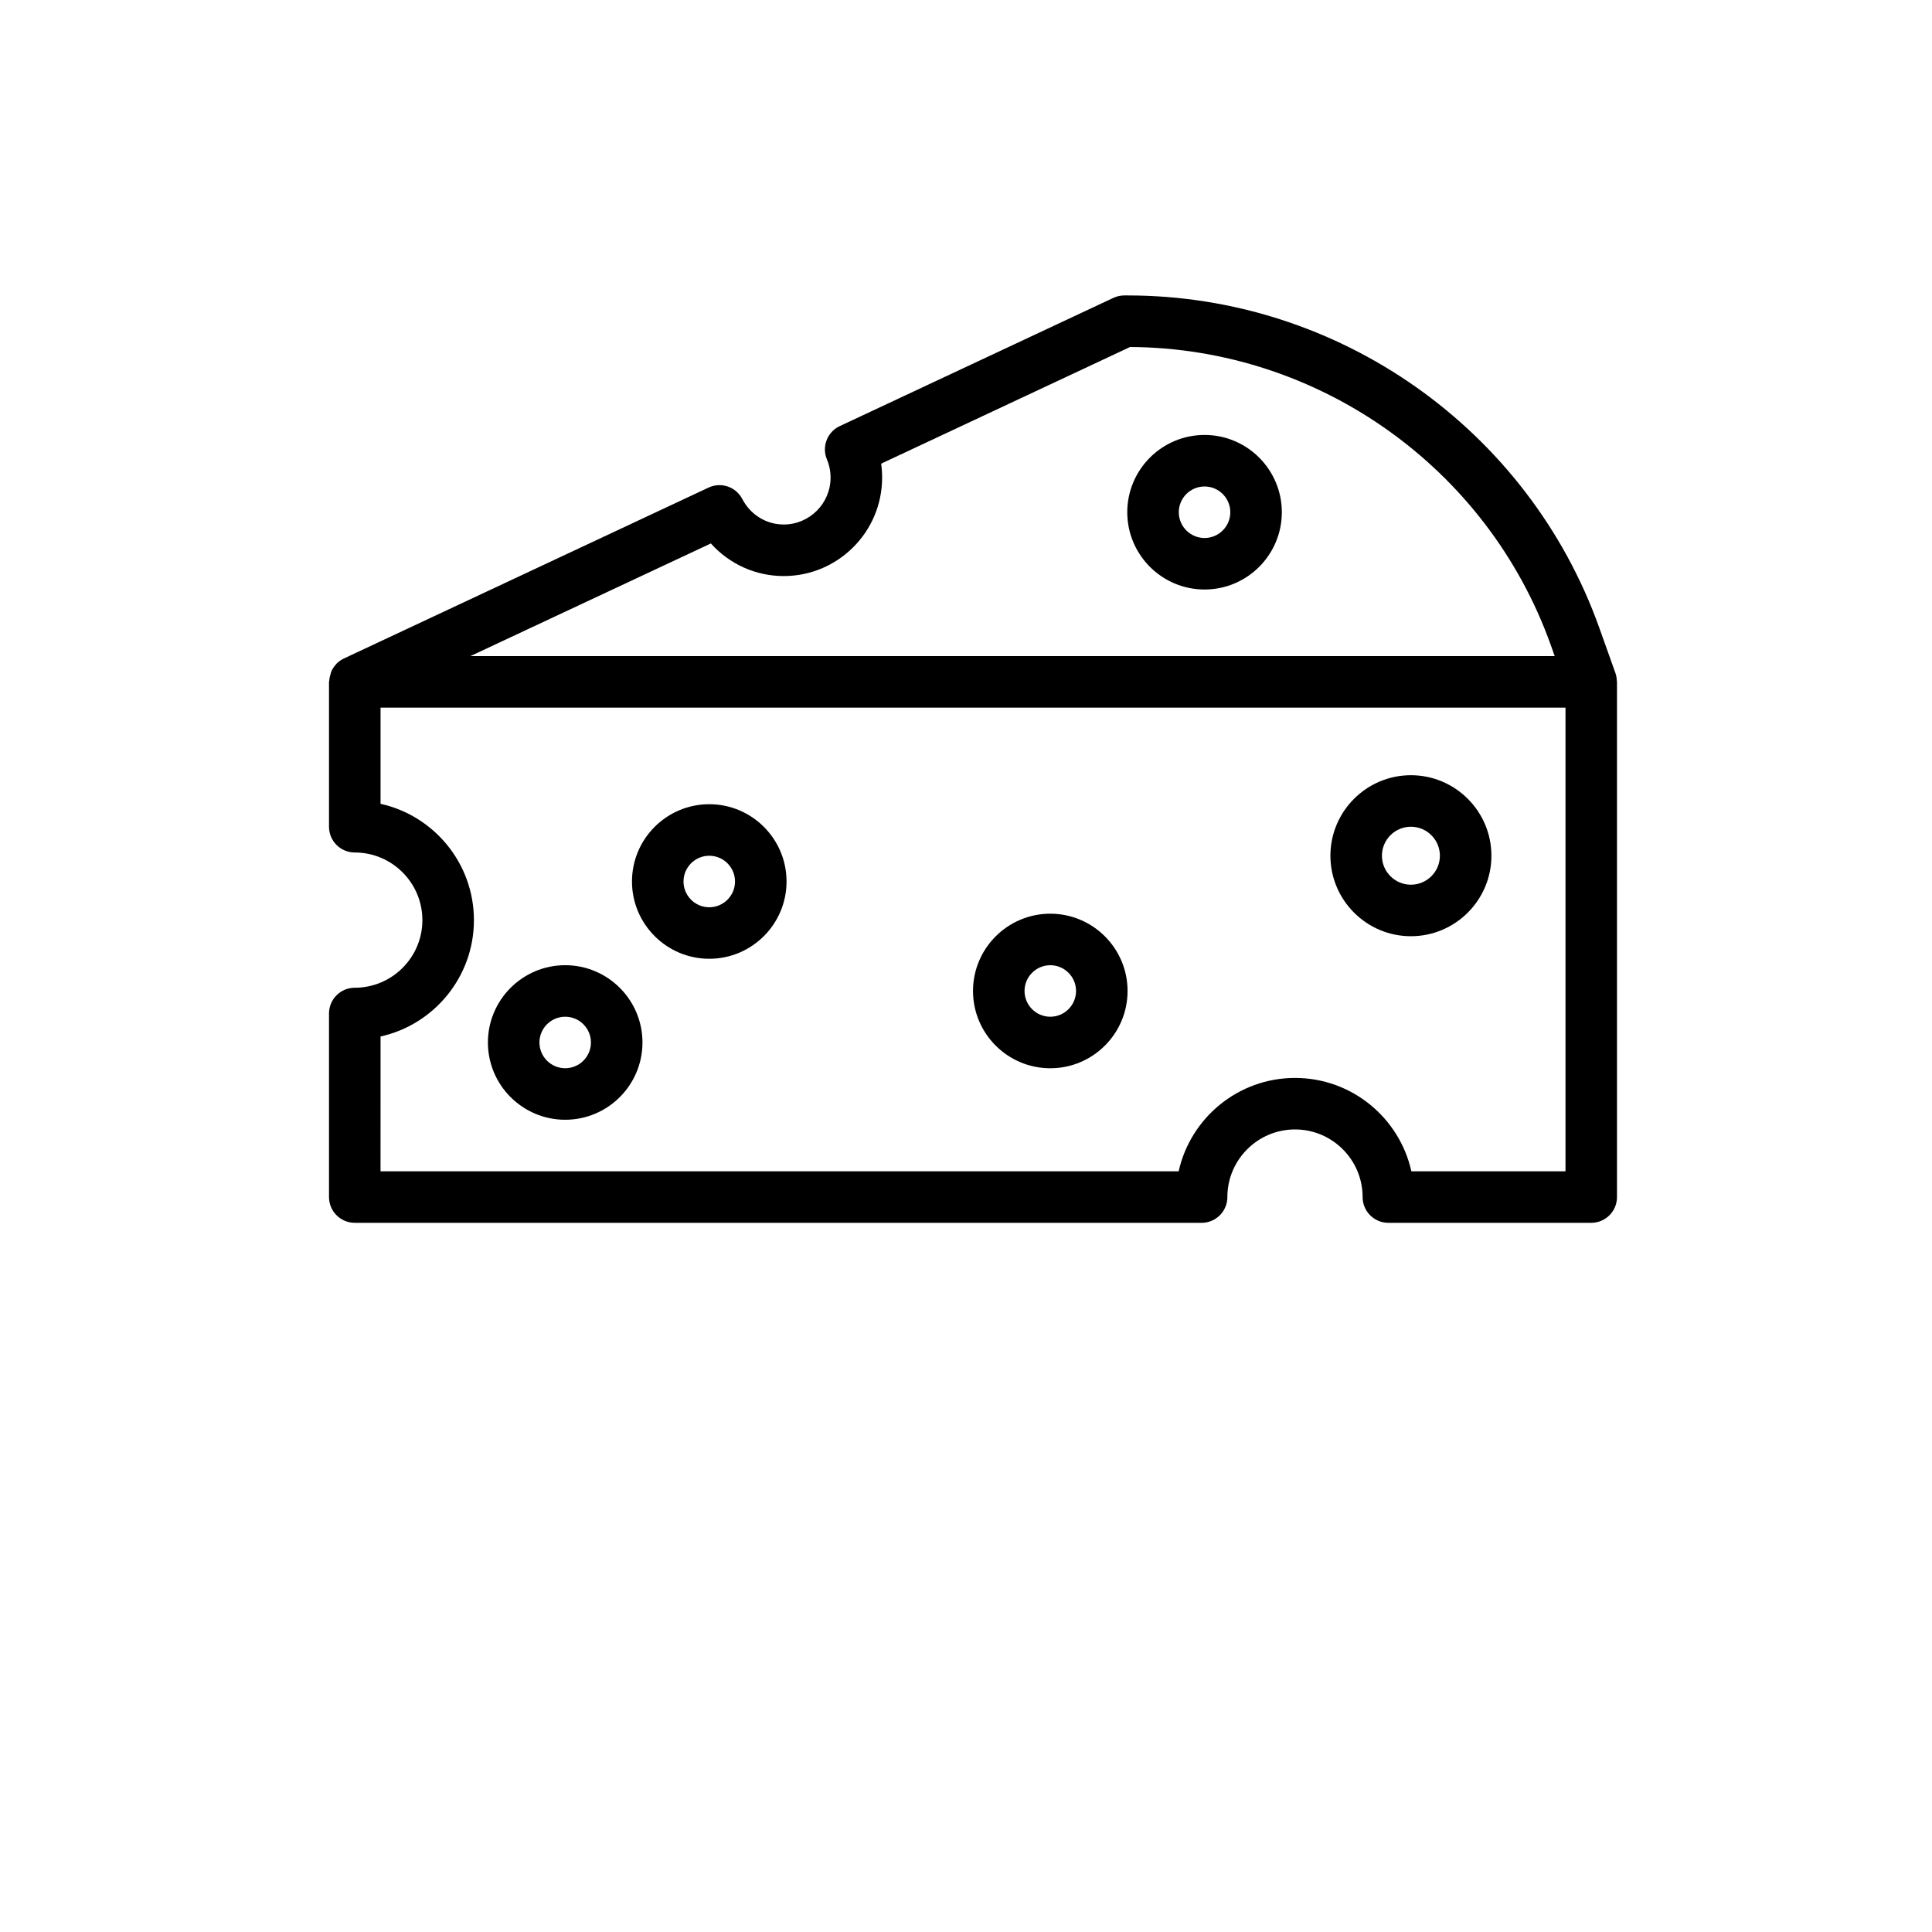 <svg xmlns="http://www.w3.org/2000/svg" viewBox="0 0 700 700" fill="black" stroke="none">
 <g>
  <path d="m128.54 443.05h306.83c5.16 0 9.332-4.18 9.332-9.332 0-13.508 10.992-24.5 24.5-24.5 13.508 0 24.5 10.992 24.5 24.5 0 5.156 4.176 9.332 9.332 9.332h73.5c5.16 0 9.332-4.18 9.332-9.332v-186.67c0-0.109-0.059-0.195-0.062-0.305-0.031-0.957-0.156-1.91-0.484-2.832l-5.871-16.453v-0.004c-25.723-72.02-94.391-120.41-170.86-120.41h-1.223c-1.367 0-2.727 0.301-3.965 0.883l-99.148 46.465c-4.531 2.125-6.582 7.449-4.641 12.066 0.875 2.082 1.32 4.297 1.32 6.586 0 9.371-7.621 16.996-16.988 16.996-6.289 0-12.031-3.535-14.984-9.223-2.305-4.434-7.684-6.293-12.25-4.148l-132.13 61.926c-0.996 0.469-1.875 1.098-2.621 1.84-0.055 0.055-0.082 0.133-0.137 0.188-0.727 0.762-1.309 1.633-1.742 2.582-0.145 0.316-0.191 0.668-0.301 1.004-0.25 0.766-0.43 1.535-0.473 2.348-0.008 0.172-0.098 0.316-0.098 0.488v52.5c0 5.156 4.176 9.332 9.332 9.332 13.508 0 24.5 10.992 24.5 24.5 0 13.508-10.992 24.5-24.5 24.5-5.16 0-9.332 4.18-9.332 9.332v66.5c0 5.156 4.176 9.336 9.336 9.336zm129.02-246.15c6.664 7.441 16.18 11.816 26.395 11.816 19.66 0 35.656-15.996 35.656-35.66 0-1.711-0.117-3.398-0.355-5.062l90.199-42.273c68.258 0.359 129.45 43.676 152.43 108.02l1.414 3.977-392.85-0.004zm-119.68 178.64c19.332-4.273 33.832-21.551 33.832-42.152 0-20.598-14.5-37.875-33.832-42.152v-34.848h429.33v168h-55.844c-4.285-19.332-21.555-33.832-42.156-33.832-20.598 0-37.871 14.5-42.156 33.832h-289.18z"/>
  <path d="m511.2 339.21c16.078 0 29.168-13.086 29.168-29.168s-13.09-29.168-29.168-29.168-29.168 13.086-29.168 29.168c0.004 16.082 13.09 29.168 29.168 29.168zm0-39.668c5.789 0 10.5 4.711 10.5 10.5s-4.711 10.5-10.5 10.5c-5.789 0-10.5-4.711-10.5-10.5s4.715-10.5 10.5-10.5z"/>
  <path d="m380.54 331.05c-15.441 0-28 12.559-28 28s12.559 28 28 28 28-12.559 28-28-12.562-28-28-28zm0 37.332c-5.148 0-9.332-4.188-9.332-9.332s4.184-9.332 9.332-9.332c5.148 0 9.332 4.188 9.332 9.332s-4.184 9.332-9.332 9.332z"/>
  <path d="m256.98 291.38c-15.441 0-28 12.559-28 28s12.559 28 28 28c15.441 0 28-12.559 28-28s-12.559-28-28-28zm0 37.336c-5.148 0-9.332-4.188-9.332-9.332 0-5.144 4.184-9.332 9.332-9.332 5.148 0 9.332 4.188 9.332 9.332 0 5.141-4.184 9.332-9.332 9.332z"/>
  <path d="m204.78 349.71c-15.441 0-28 12.559-28 28s12.559 28 28 28 28-12.559 28-28-12.559-28-28-28zm0 37.332c-5.148 0-9.332-4.188-9.332-9.332 0-5.144 4.184-9.332 9.332-9.332 5.148 0 9.332 4.188 9.332 9.332 0 5.144-4.184 9.332-9.332 9.332z"/>
  <path d="m436.43 157.59c-15.441 0-28 12.559-28 28s12.559 28 28 28 28-12.559 28-28c0-15.438-12.559-28-28-28zm0 37.336c-5.148 0-9.332-4.188-9.332-9.332s4.184-9.332 9.332-9.332c5.148 0 9.332 4.188 9.332 9.332 0 5.141-4.184 9.332-9.332 9.332z"/>
 </g>
</svg>
